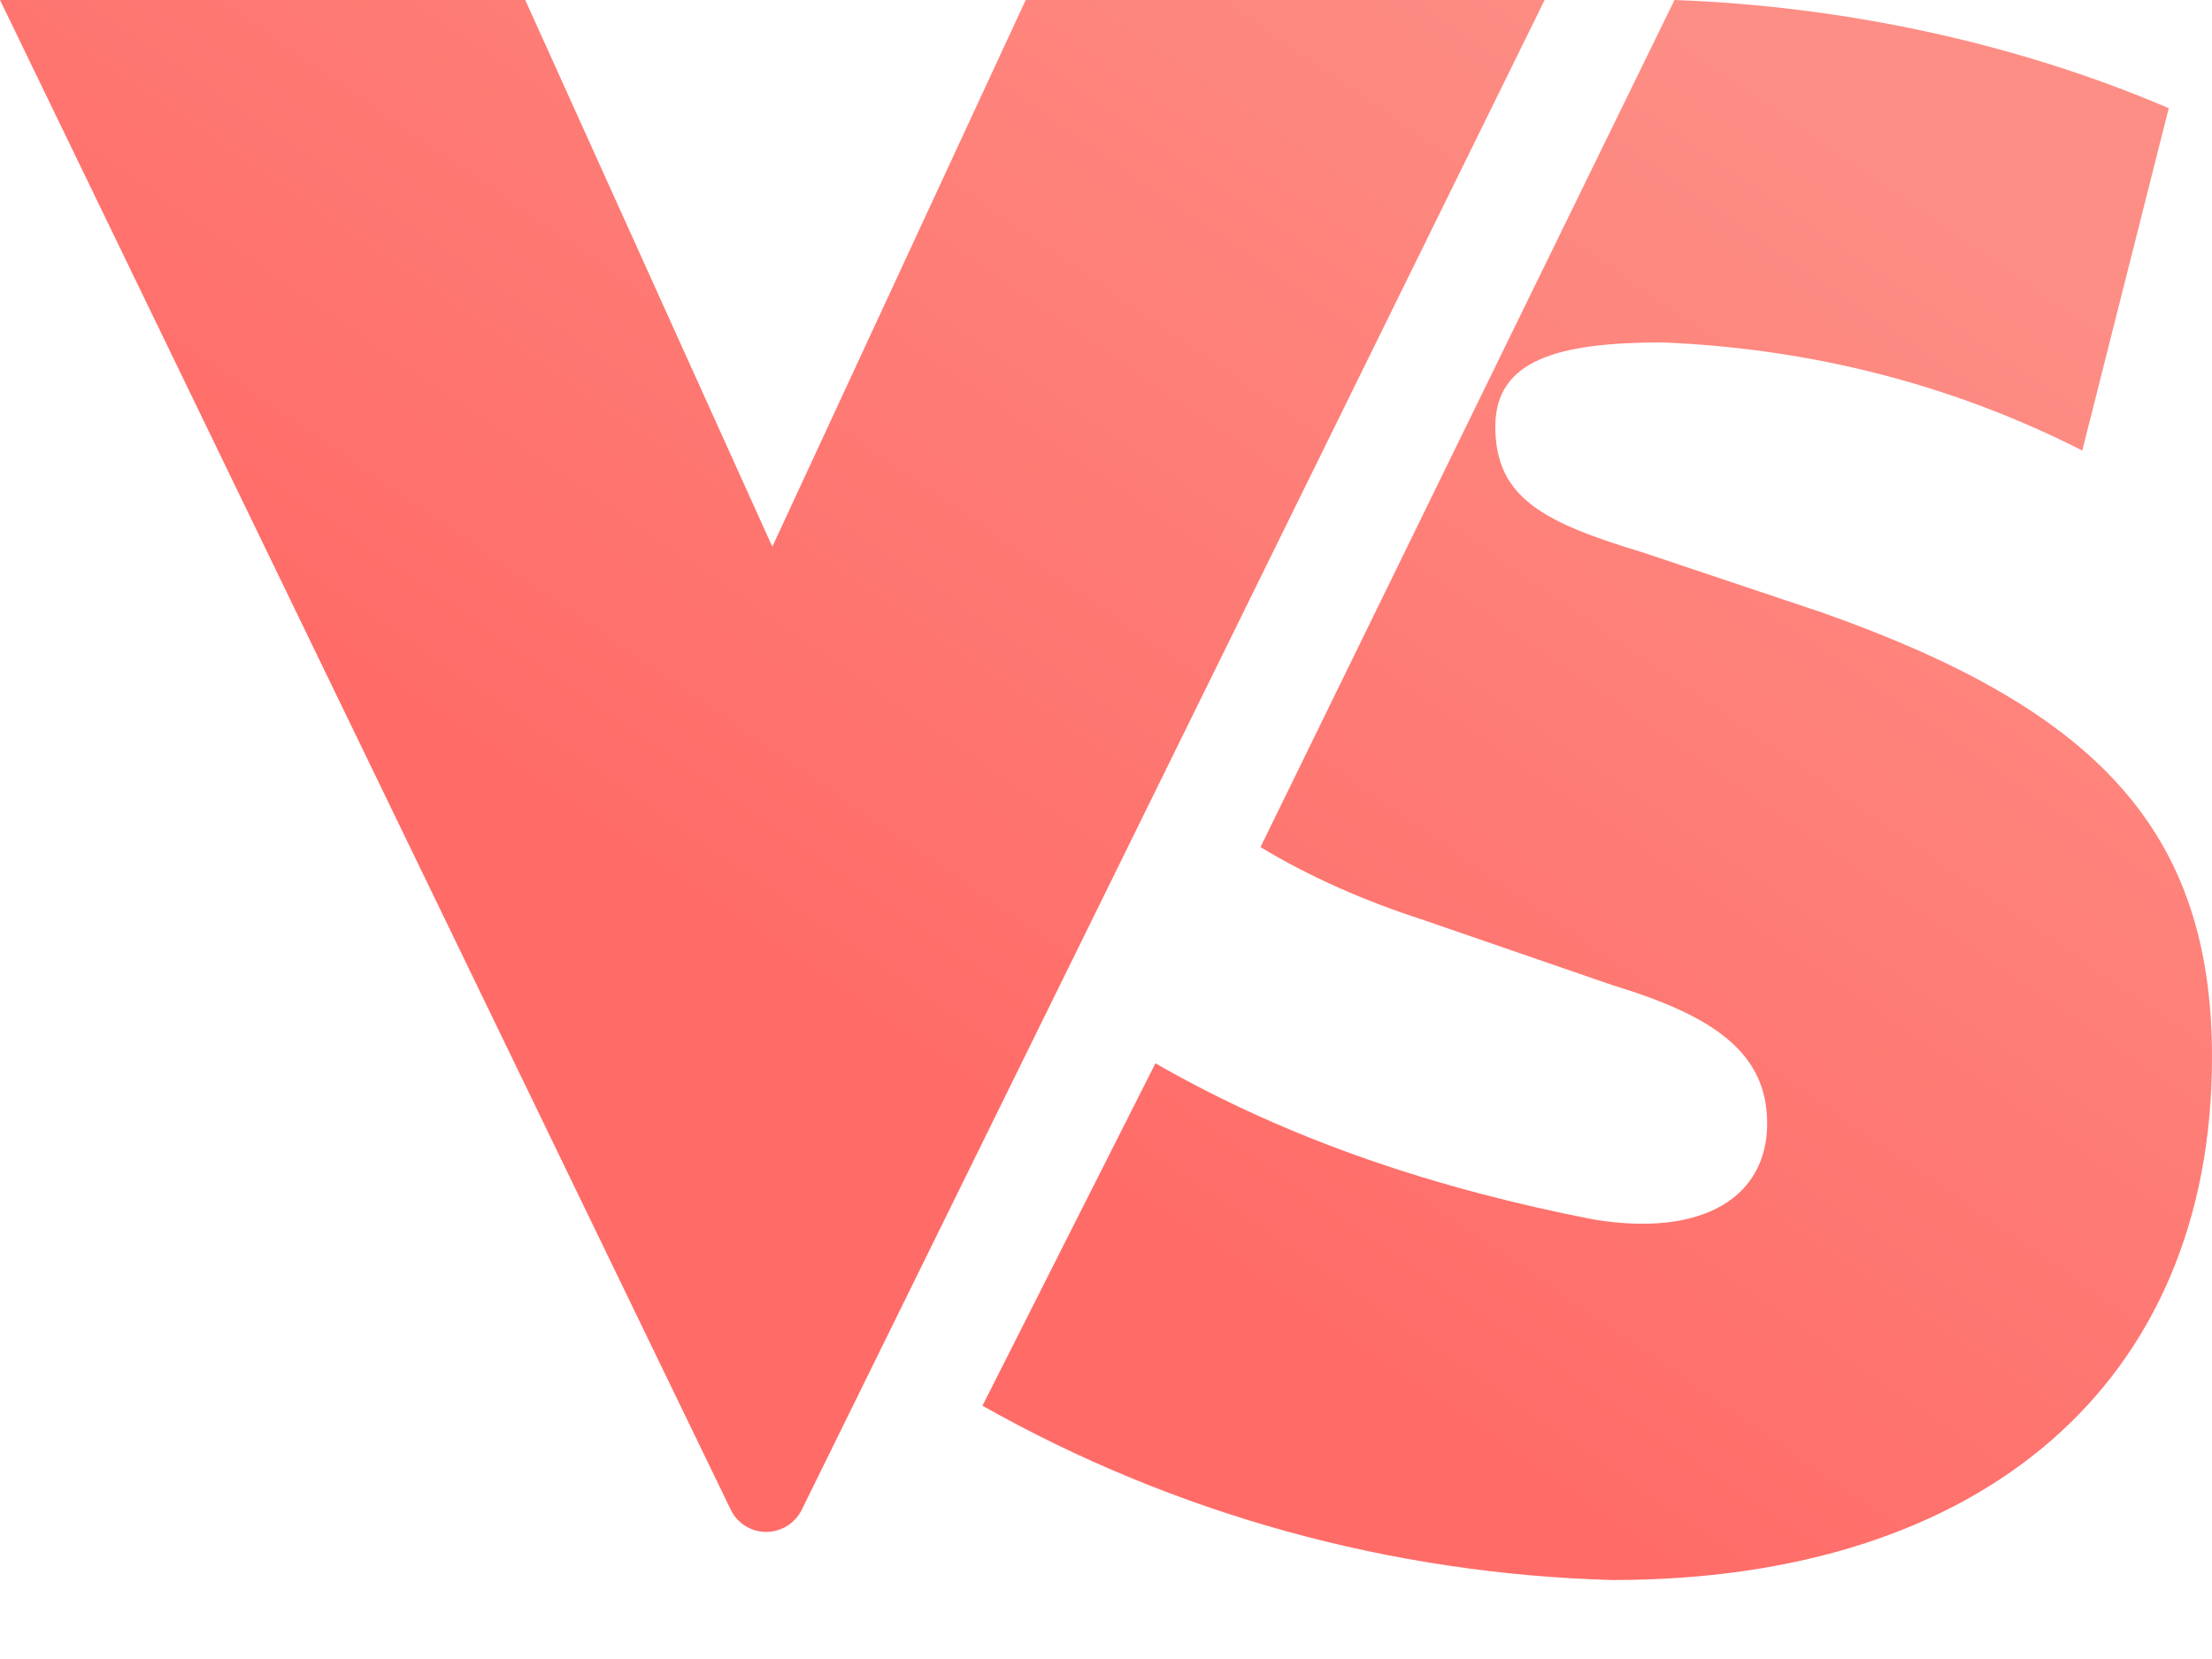 <?xml version="1.0" encoding="UTF-8"?>
<svg width="20px" height="15px" viewBox="0 0 20 15" version="1.1" xmlns="http://www.w3.org/2000/svg" xmlns:xlink="http://www.w3.org/1999/xlink">
    <!-- Generator: Sketch 64 (93537) - https://sketch.com -->
    <title>VS</title>
    <desc>Created with Sketch.</desc>
    <defs>
        <linearGradient x1="100%" y1="24.49%" x2="50%" y2="75.51%" id="linearGradient-1">
            <stop stop-color="#FD8E85" offset="0%"></stop>
            <stop stop-color="#FF6C68" offset="100%"></stop>
        </linearGradient>
    </defs>
    <g id="页面-1" stroke="none" stroke-width="1" fill="none" fill-rule="evenodd">
        <g id="竞媒比对-初始界面" transform="translate(-28, -724)" fill="url(#linearGradient-1)">
            <g id="底部默认" transform="translate(0, 675)">
                <g id="数据">
                    <path d="M44.48,54.54 L42.86,53.997 C41.966,53.726 41.52,53.508 41.52,52.857 C41.52,52.259 42.078,52.096 43.028,52.096 C44.369,52.15 45.654,52.476 46.827,53.074 L47.609,49.978 C46.212,49.38 44.648,49.054 43.14,49 L39.397,56.659 C39.844,56.93 40.346,57.148 40.849,57.311 L42.581,57.908 C43.475,58.18 43.978,58.506 43.978,59.158 C43.978,59.809 43.419,60.19 42.413,60.027 C41.017,59.755 39.676,59.32 38.447,58.614 L36.883,61.71 C38.615,62.688 40.57,63.231 42.581,63.286 C45.933,63.286 48,61.493 48,58.56 C48,56.496 46.939,55.41 44.48,54.54 L44.48,54.54 Z M41.966,49 L35.249,62.651 C35.189,62.773 35.064,62.851 34.927,62.851 C34.791,62.851 34.666,62.773 34.607,62.65 L28,49 L28,49 L32.749,49 L34.983,53.943 L37.274,49 L41.966,49 Z" id="VS"></path>
                </g>
            </g>
        </g>
    </g>
</svg>